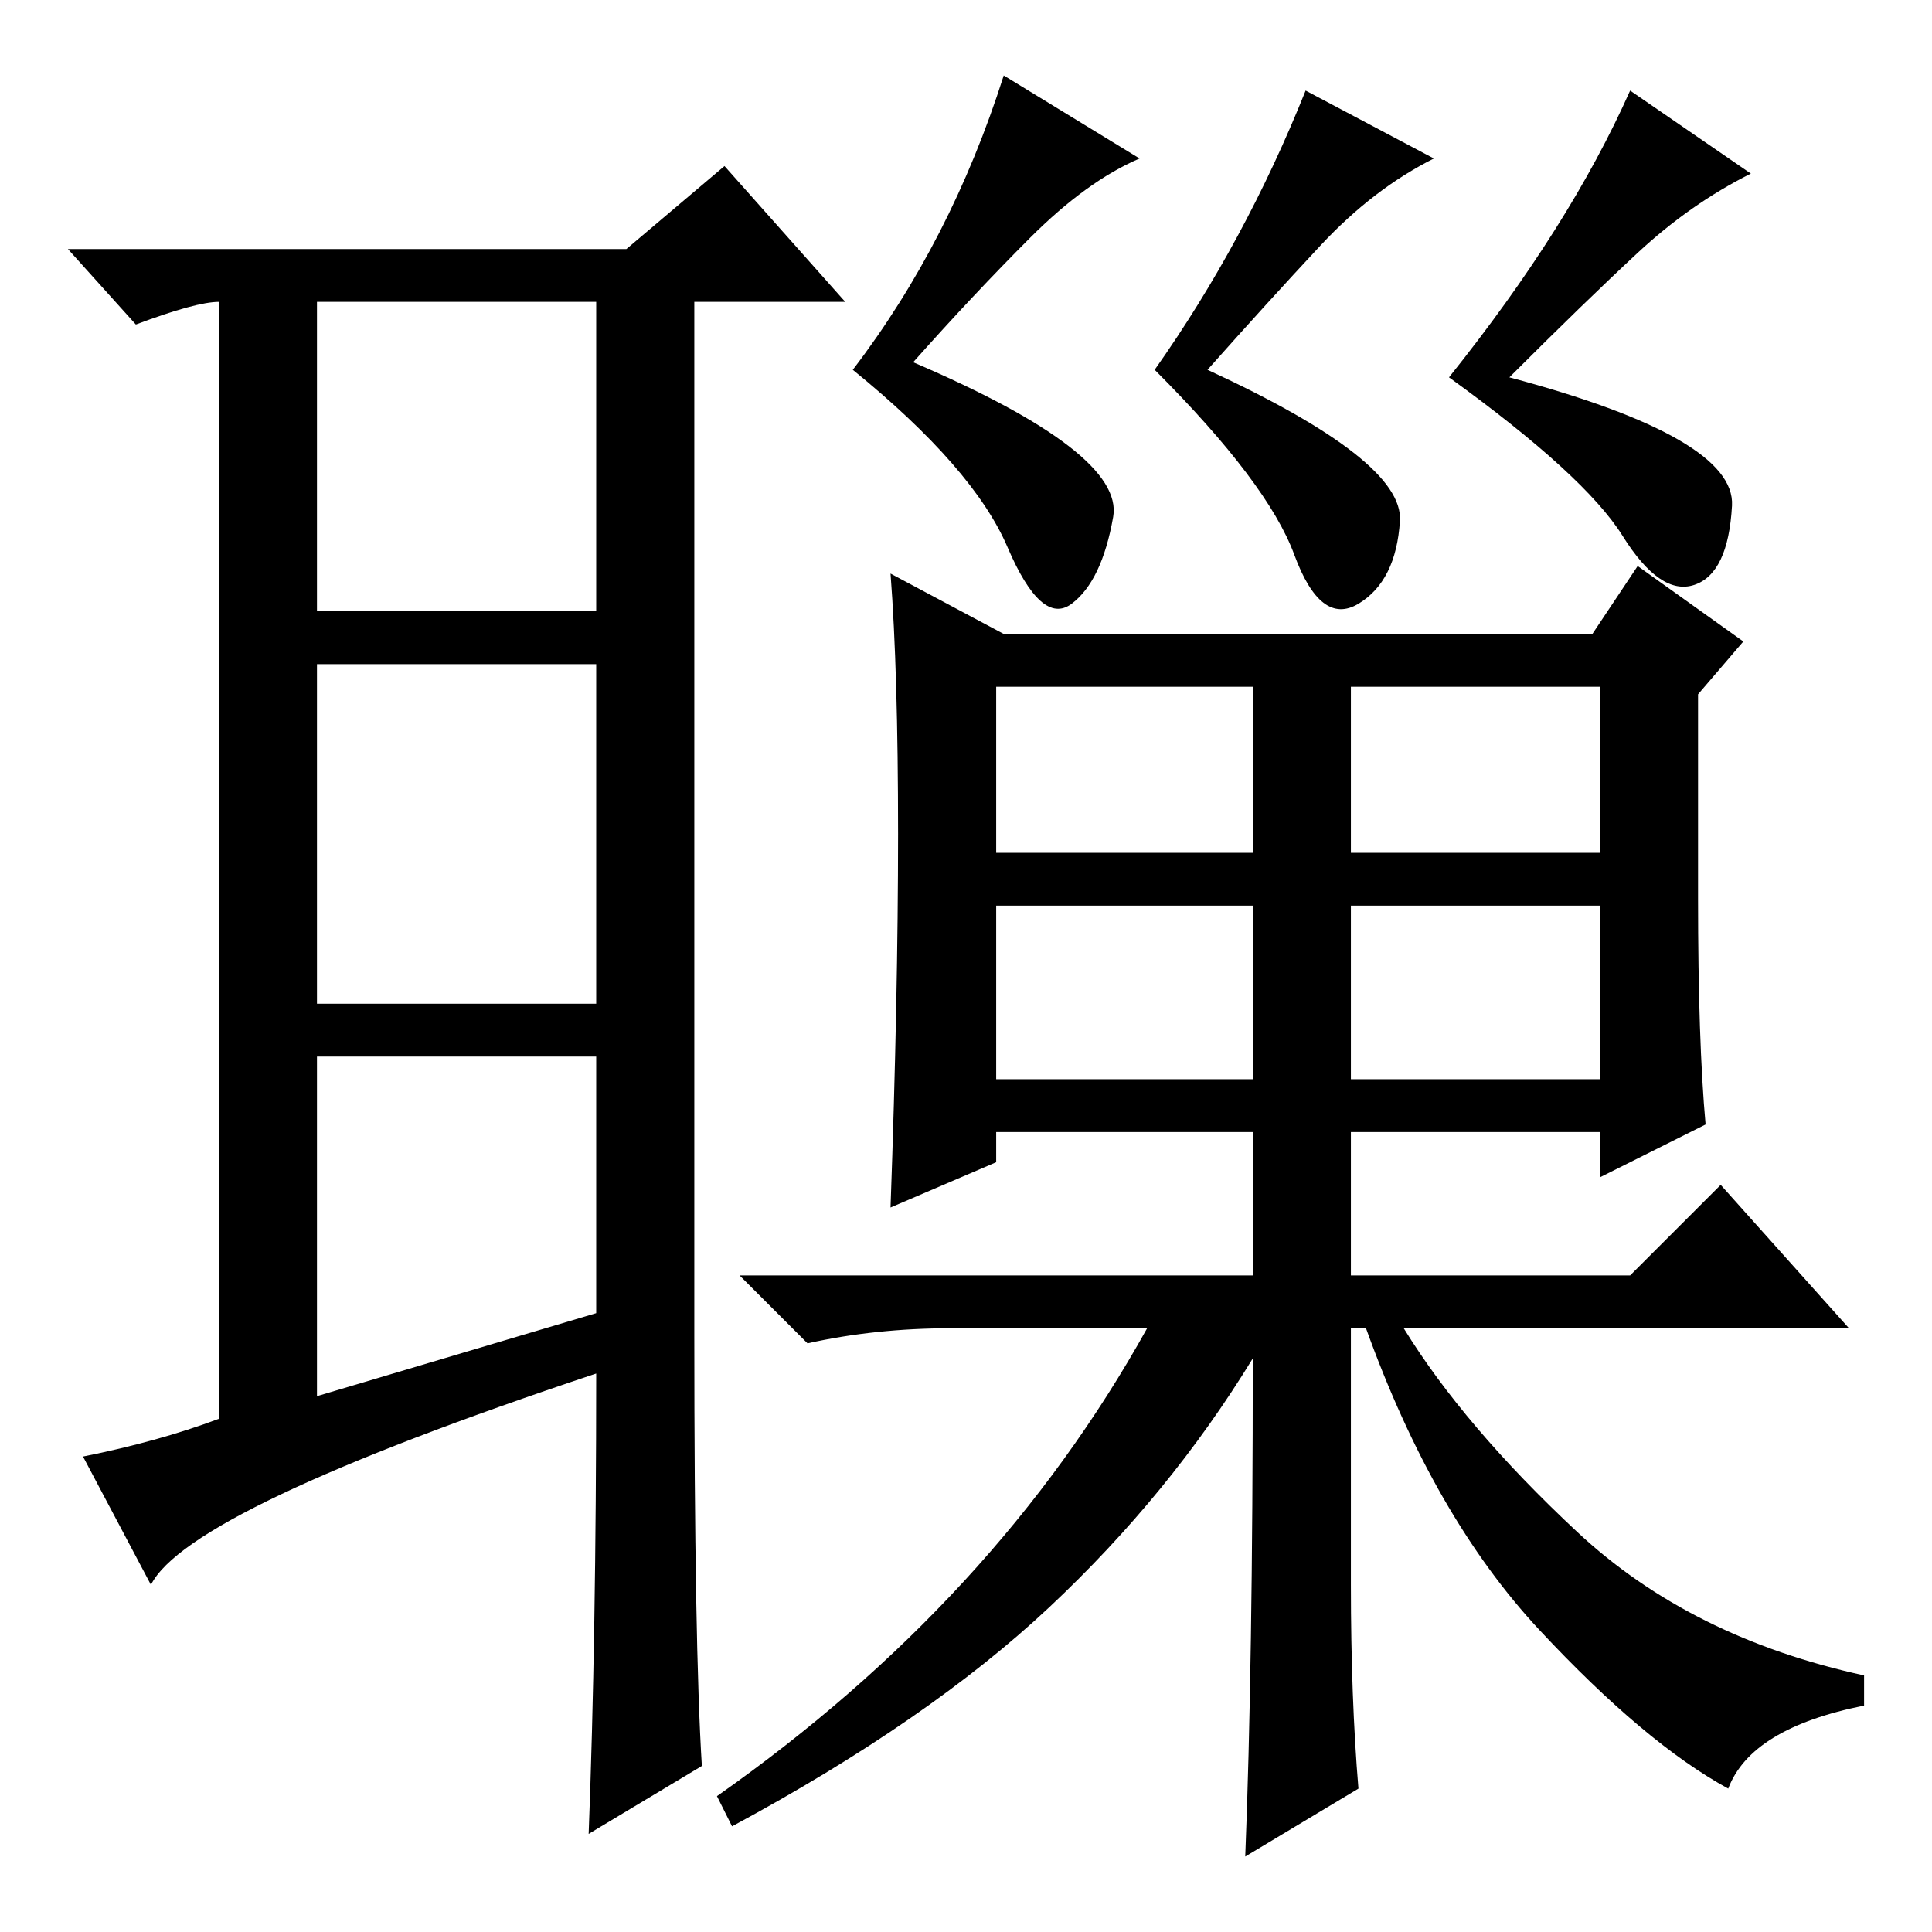 <?xml version="1.0" standalone="no"?>
<!DOCTYPE svg PUBLIC "-//W3C//DTD SVG 1.1//EN" "http://www.w3.org/Graphics/SVG/1.1/DTD/svg11.dtd" >
<svg xmlns="http://www.w3.org/2000/svg" xmlns:xlink="http://www.w3.org/1999/xlink" version="1.1" viewBox="0 -36 256 256">
  <g transform="matrix(1 0 0 -1 0 220)">
   <path fill="currentColor"
d="M42 71l37 11v34h-37v-45zM92 79q0 -41 1 -57l-15 -9q1 26 1 61q-54 -18 -59 -28l-9 17q10 2 18 5v148q-3 0 -11 -3l-9 10h74l13 11l16 -18h-20v-137zM42 175h37v41h-37v-41zM42 168v-45h37v45h-37zM179 113h33v23h-33v-23zM136.5 224.5q-7.5 -7.5 -15.5 -16.5
q28 -12 26.5 -20.5t-5.5 -11.5t-8.5 7.5t-20.5 23.5q13 17 20 39l18 -11q-7 -3 -14.5 -10.5zM185.5 187q-0.5 -8 -5.5 -11t-8.5 6.5t-18.5 24.5q12 17 20 37l17 -9q-8 -4 -15 -11.5t-15 -16.5q26 -12 25.5 -20zM229.5 189q-0.5 -9 -5 -10.5t-9.5 6.5t-23 21q16 20 24 38
l16 -11q-8 -4 -15 -10.5t-17 -16.5q30 -8 29.5 -17zM119 145.5q0 21.5 -1 34.5l15 -8h78l6 9l14 -10l-6 -7v-27q0 -19 1 -30l-14 -7v6h-33v-19h37l12 12l17 -19h-59q8 -13 23 -27t38 -19v-4q-15 -3 -18 -11q-11 6 -25 21t-23 40h-2v-34q0 -15 1 -27l-15 -9q1 25 1 66
q-11 -18 -27 -33t-42 -29l-2 4q37 26 57 62h-26q-10 0 -19 -2l-9 9h68v19h-34v-4l-14 -6q1 28 1 49.5zM132 143h34v22h-34v-22zM179 143h33v22h-33v-22zM132 113h34v23h-34v-23z" />
  </g>

</svg>
